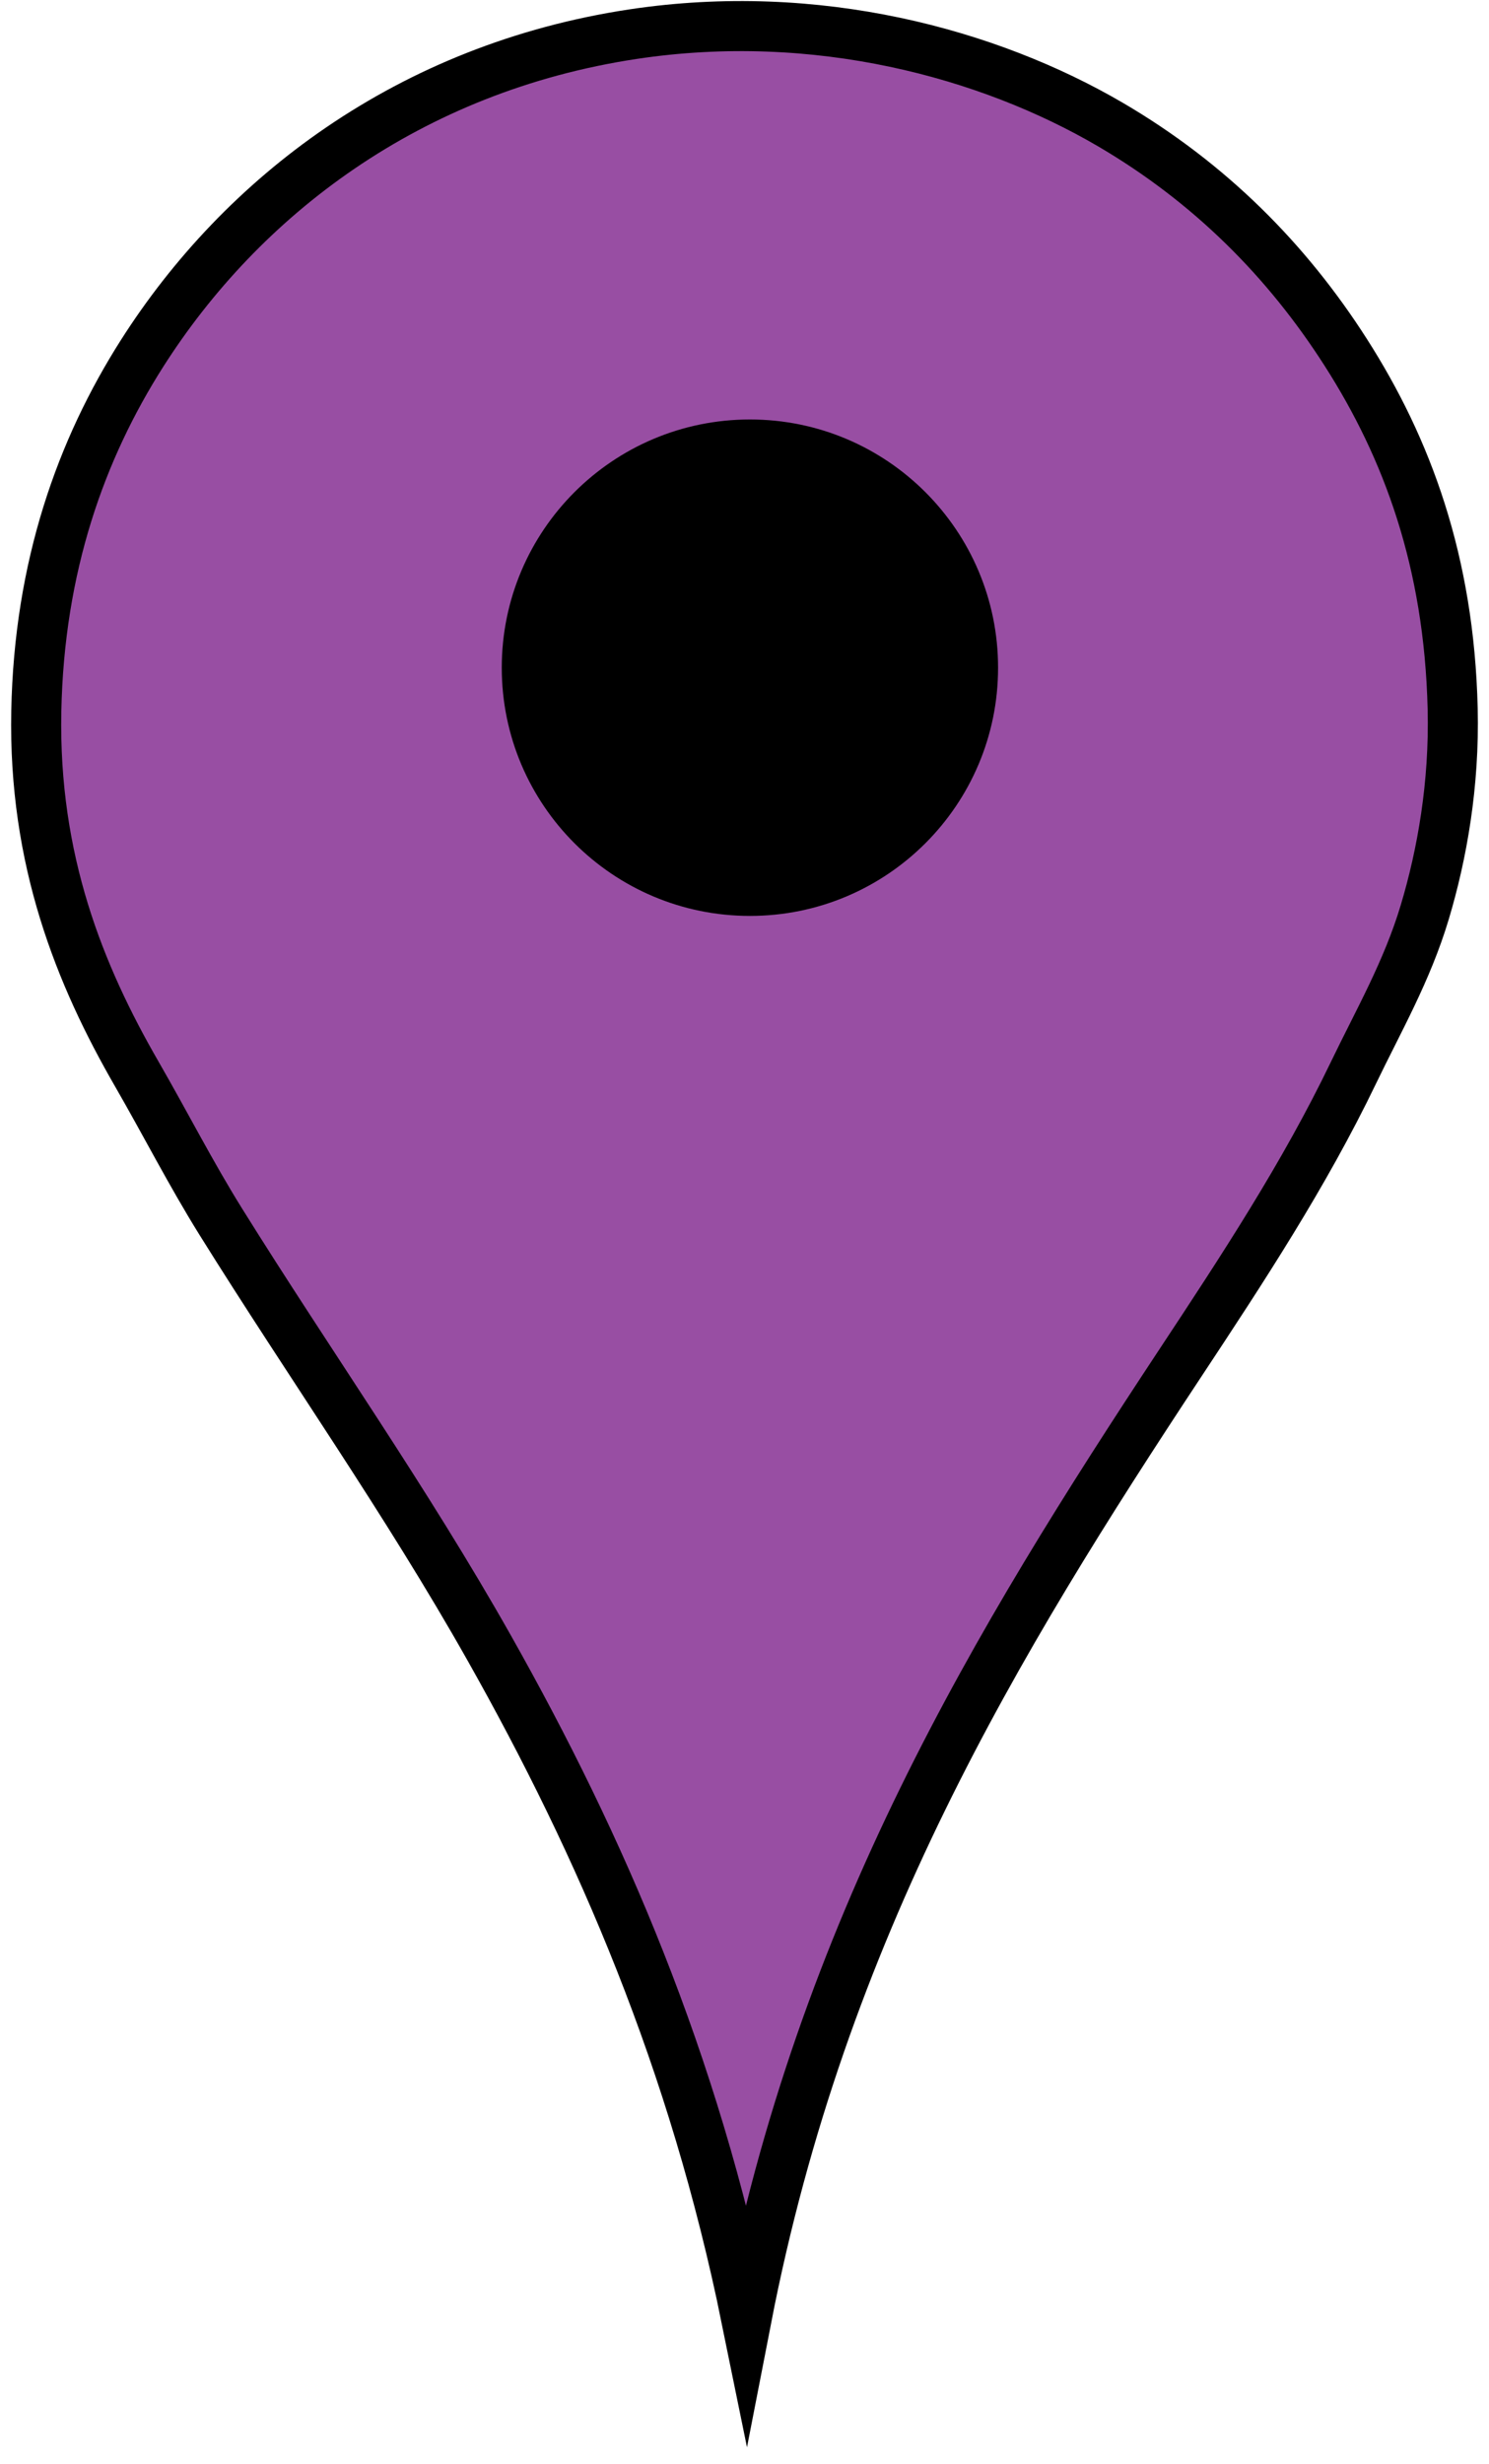 <?xml version="1.0" encoding="UTF-8"?>
<!DOCTYPE svg PUBLIC "-//W3C//DTD SVG 1.1//EN" "http://www.w3.org/Graphics/SVG/1.1/DTD/svg11.dtd">
<svg version="1.1" xmlns="http://www.w3.org/2000/svg" xmlns:xlink="http://www.w3.org/1999/xlink" x="0" y="0" width="40" height="66.182" viewBox="0, 0, 40, 66.182">
  <g id="Layer_1">
    <g>
      <g id="svg_2">
        <path d="M20.051,62.281 C18.641,55.361 16.156,49.602 13.145,44.265 C10.912,40.306 8.325,36.652 5.932,32.813 C5.133,31.531 4.443,30.177 3.676,28.847 C2.141,26.188 0.896,23.104 0.975,19.104 C1.052,15.196 2.183,12.061 3.812,9.498 C6.493,5.282 10.983,1.826 17.008,0.917 C21.934,0.175 26.553,1.429 29.828,3.344 C32.504,4.91 34.577,7 36.152,9.464 C37.797,12.035 38.929,15.073 39.024,19.036 C39.073,21.066 38.74,22.946 38.272,24.506 C37.798,26.084 37.036,27.404 36.358,28.813 C35.034,31.564 33.374,34.085 31.708,36.607 C26.747,44.12 22.09,51.782 20.051,62.281 z" fill="#984EA3"/>
        <path d="M20.051,62.281 C18.641,55.361 16.156,49.602 13.145,44.265 C10.912,40.306 8.325,36.652 5.932,32.813 C5.133,31.531 4.443,30.177 3.676,28.847 C2.141,26.188 0.896,23.104 0.975,19.104 C1.052,15.196 2.183,12.061 3.812,9.498 C6.493,5.282 10.983,1.826 17.008,0.917 C21.934,0.175 26.553,1.429 29.828,3.344 C32.504,4.91 34.577,7 36.152,9.464 C37.797,12.035 38.929,15.073 39.024,19.036 C39.073,21.066 38.74,22.946 38.272,24.506 C37.798,26.084 37.036,27.404 36.358,28.813 C35.034,31.564 33.374,34.085 31.708,36.607 C26.747,44.12 22.09,51.782 20.051,62.281 z" fill-opacity="0" stroke="#000000" stroke-width="1.345" stroke-miterlimit="10"/>
      </g>
      <path d="M26.812,17.933 C26.812,21.615 23.828,24.599 20.146,24.599 C16.464,24.599 13.479,21.615 13.479,17.933 C13.479,14.251 16.464,11.266 20.146,11.266 C23.828,11.266 26.812,14.251 26.812,17.933 z" fill="#000000" id="svg_4"/>
    </g>
  </g>
</svg>
